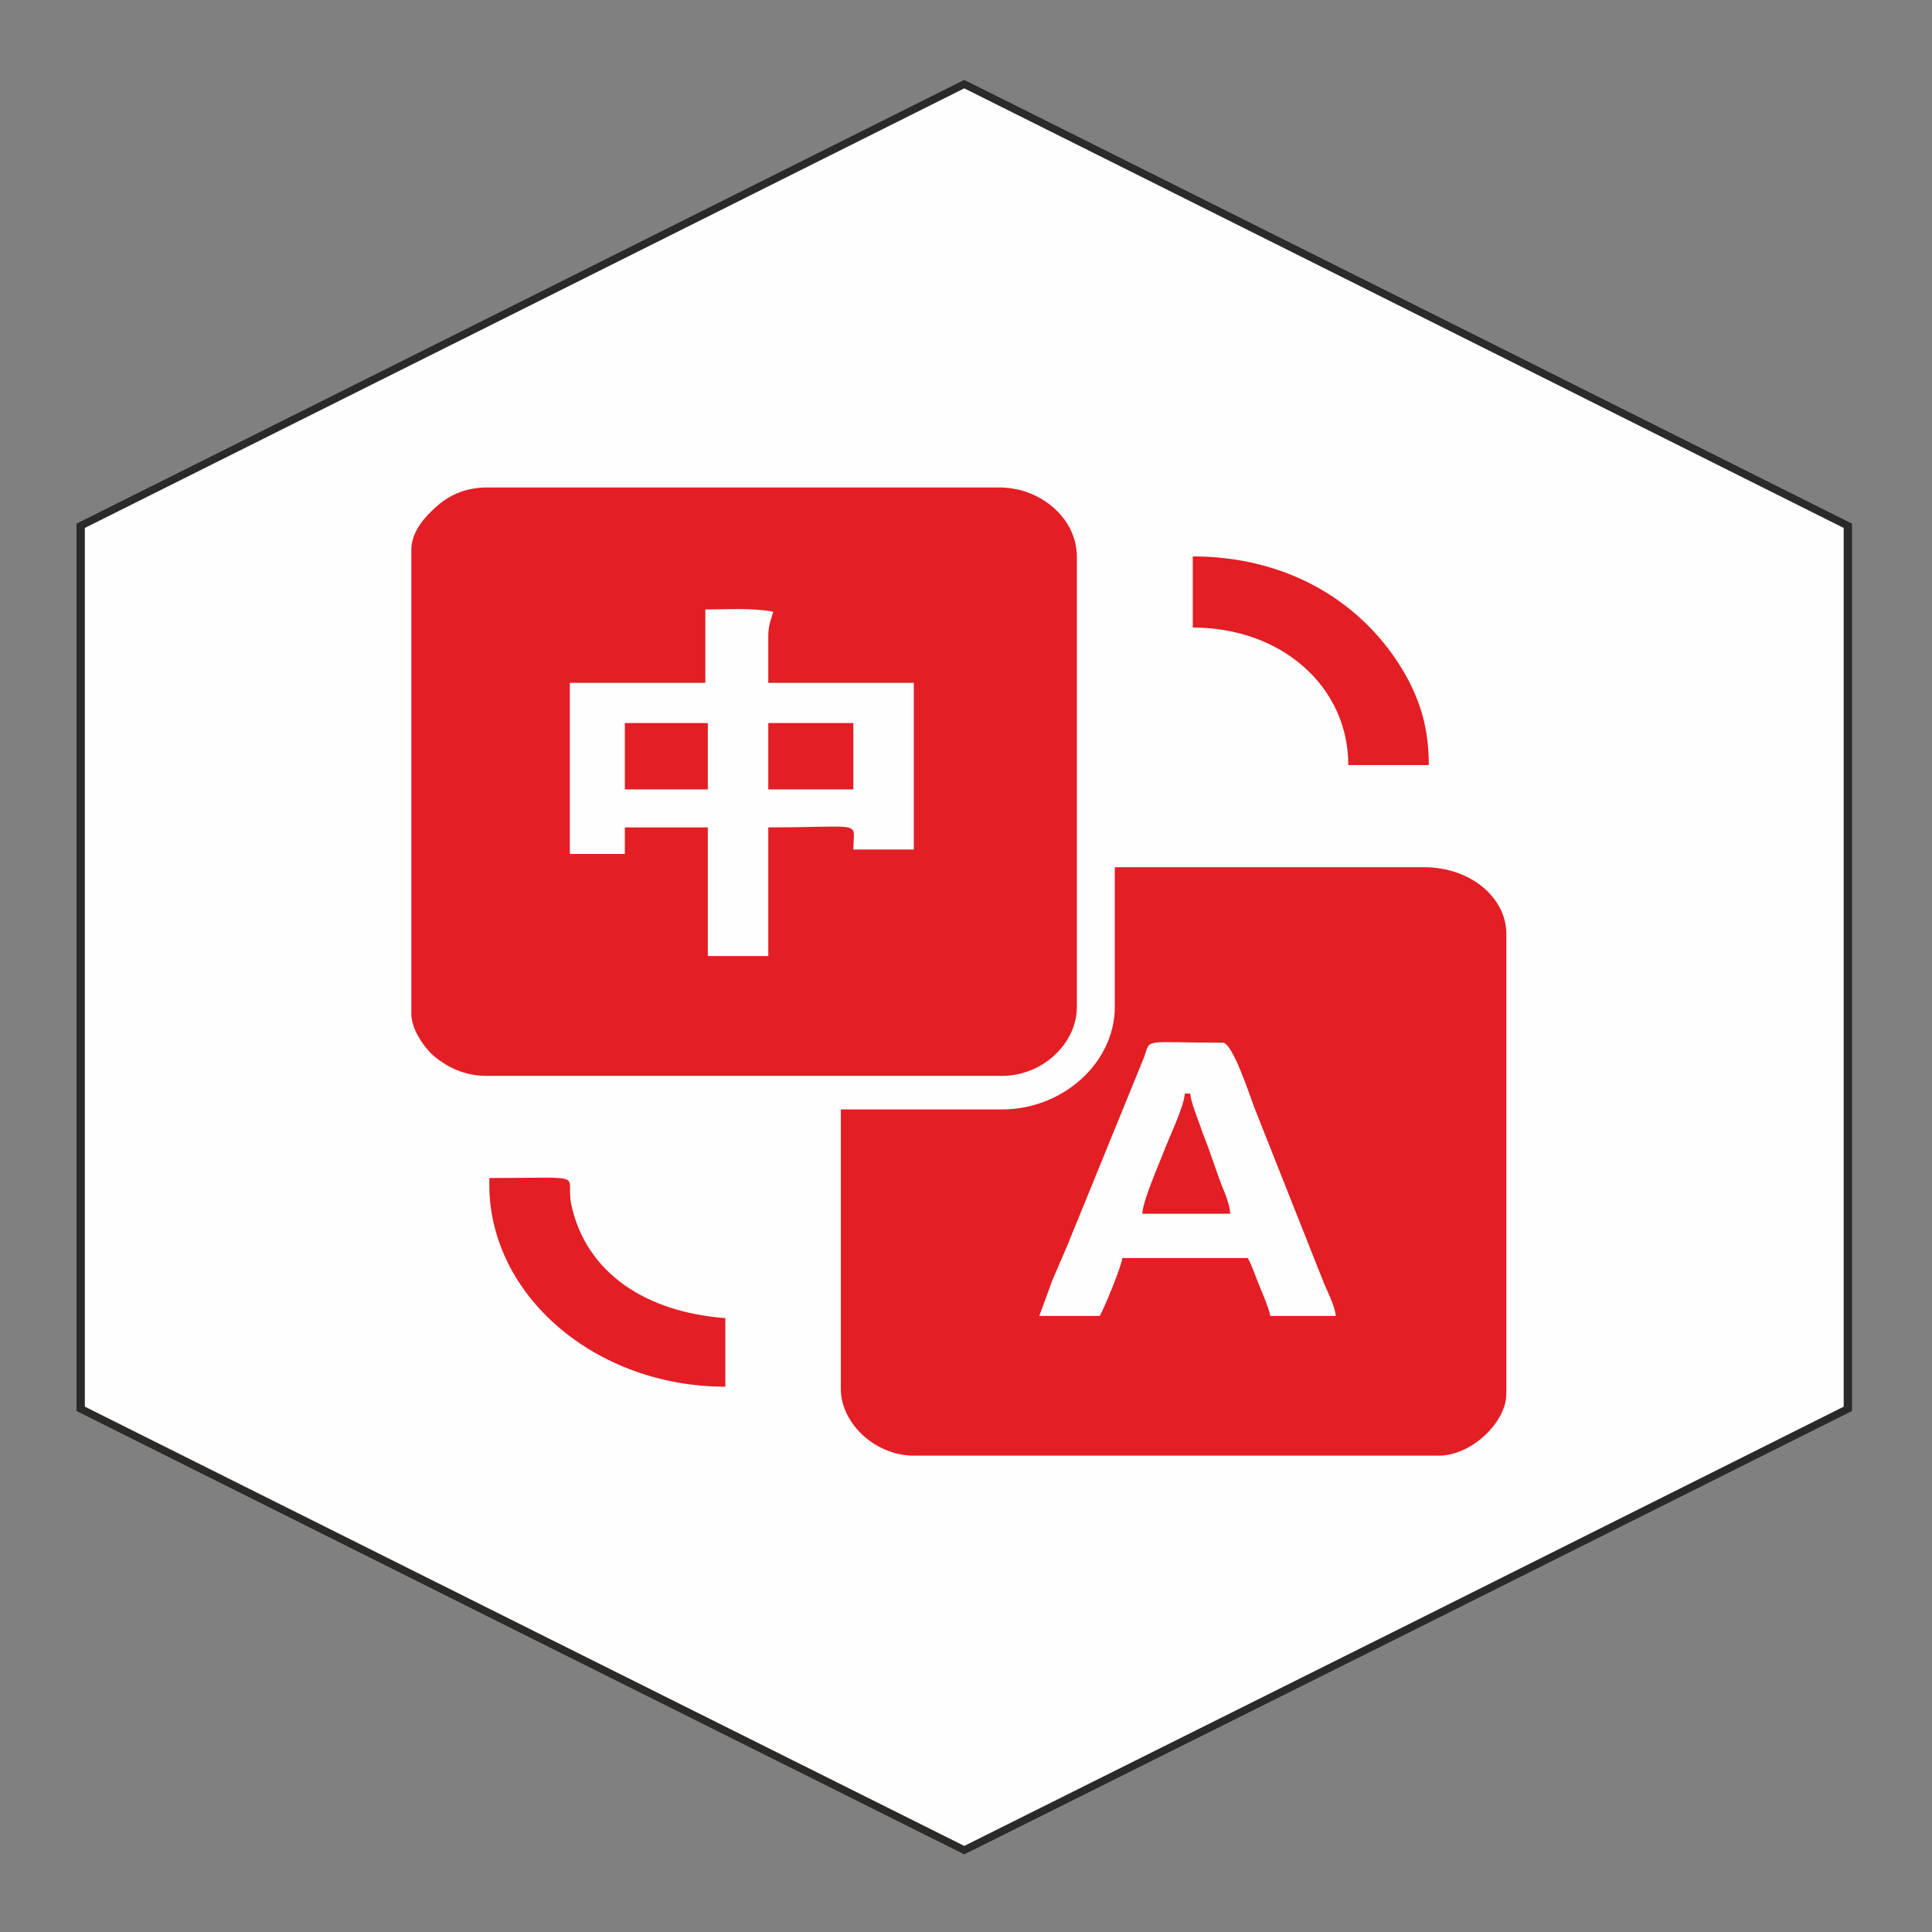 <?xml version="1.0" encoding="UTF-8" standalone="no"?>
<!-- Creator: CorelDRAW X8 -->

<svg
   xmlns:dc="http://purl.org/dc/elements/1.1/"
   xmlns:cc="http://creativecommons.org/ns#"
   xmlns:rdf="http://www.w3.org/1999/02/22-rdf-syntax-ns#"
   xmlns:svg="http://www.w3.org/2000/svg"
   xmlns="http://www.w3.org/2000/svg"
   xmlns:sodipodi="http://sodipodi.sourceforge.net/DTD/sodipodi-0.dtd"
   xmlns:inkscape="http://www.inkscape.org/namespaces/inkscape"
   xml:space="preserve"
   width="36mm"
   height="36mm"
   version="1.1"
   style="clip-rule:evenodd;fill-rule:evenodd;image-rendering:optimizeQuality;shape-rendering:geometricPrecision;text-rendering:geometricPrecision"
   viewBox="0 0 3600 3600"
   id="svg27"
   sodipodi:docname="translation.svg"
   inkscape:version="0.92.4 (5da689c313, 2019-01-14)"><rect x="0" y="0" width="3600" height="3600" fill="#808080" stroke="none"/><sodipodi:namedview
   pagecolor="#ffffff"
   bordercolor="#666666"
   borderopacity="1"
   objecttolerance="10"
   gridtolerance="10"
   guidetolerance="10"
   inkscape:pageopacity="0"
   inkscape:pageshadow="2"
   inkscape:window-width="640"
   inkscape:window-height="480"
   id="namedview29"
   showgrid="false"
   inkscape:zoom="1.7286111"
   inkscape:cx="60.447314"
   inkscape:cy="80.639479"
   inkscape:window-x="0"
   inkscape:window-y="0"
   inkscape:window-maximized="0"
   inkscape:current-layer="svg27" />
 <defs
   id="defs4">
  <style
   type="text/css"
   id="style2">
   <![CDATA[
    .str0 {stroke:#2B2A29;stroke-width:20}
    .fil0 {fill:#FEFEFE}
    .fil1 {fill:#E31E24}
   ]]>
  </style>
 </defs>
 <g
   id="Warstwa_x0020_1"
   transform="matrix(0.777,0,0,0.687,-2764.223,-517.9)">
  <polygon
   class="fil0 str0"
   points="3751,2180 4811,1581 5870,982 6930,1581 7989,2180 7989,3377 7989,4575 6930,5174 5870,5772 4811,5174 3751,4575 3751,3377 "
   id="polygon7"
   style="fill:#fefefe;stroke:#2b2a29;stroke-width:20" />
  <g
   id="_1916989569824">
   <g
   id="g23">
    <path
   class="fil1"
   d="m 5400,2480 v 126 h 349 v 452 h -145 c 0,-80 31,-60 -204,-60 v 349 h -145 v -349 h -199 v 72 h -132 v -464 h 325 v -199 c 53,0 112,-5 163,6 -6,23 -12,38 -12,67 z m -856,-235 v 1259 c 0,43 33,95 57,117 30,27 70,51 124,51 h 1235 c 98,0 180,-88 180,-187 V 2263 c 0,-101 -85,-187 -186,-187 H 4725 c -54,0 -94,24 -122,53 -26,26 -59,67 -59,116 z"
   id="path9"
   inkscape:connector-curvature="0"
   style="fill:#e31e24" />
    <path
   class="fil1"
   d="m 6195,4323 h -145 l 31,-96 c 11,-28 24,-64 35,-92 l 185,-513 c 17,-54 -6,-40 189,-40 24,0 66,148 76,177 l 164,468 c 10,29 28,65 31,96 h -157 c -5,-25 -16,-54 -25,-78 -8,-21 -19,-59 -29,-79 h -301 c -2,23 -44,138 -54,157 z m 36,-838 c 0,150 -123,278 -271,278 h -386 v 758 c 0,93 82,181 175,181 h 1259 c 78,0 162,-90 162,-168 V 3287 c 0,-97 -84,-181 -198,-181 h -741 z"
   id="path11"
   inkscape:connector-curvature="0"
   style="fill:#e31e24" />
    <path
   class="fil1"
   d="m 4731,3967 c 0,300 254,548 566,548 v -186 c -189,-16 -333,-121 -369,-306 -17,-89 49,-74 -197,-74 z"
   id="path13"
   inkscape:connector-curvature="0"
   style="fill:#e31e24" />
    <path
   class="fil1"
   d="m 6418,2456 c 214,0 373,161 373,373 h 193 c 0,-97 -19,-170 -56,-245 -99,-197 -283,-321 -510,-321 z"
   id="path15"
   inkscape:connector-curvature="0"
   style="fill:#e31e24" />
    <polygon
   class="fil1"
   points="5604,2715 5400,2715 5400,2895 5604,2895 "
   id="polygon17"
   style="fill:#e31e24" />
    <path
   class="fil1"
   d="m 6297,4046 h 211 c -2,-28 -13,-56 -22,-81 -10,-30 -17,-55 -26,-83 -8,-27 -17,-49 -25,-77 -6,-19 -22,-64 -23,-85 h -13 c -3,39 -38,119 -51,159 -13,37 -50,133 -51,167 z"
   id="path19"
   inkscape:connector-curvature="0"
   style="fill:#e31e24" />
    <polygon
   class="fil1"
   points="5255,2715 5056,2715 5056,2895 5255,2895 "
   id="polygon21"
   style="fill:#e31e24" />
   </g>
  </g>
 </g>
</svg>
